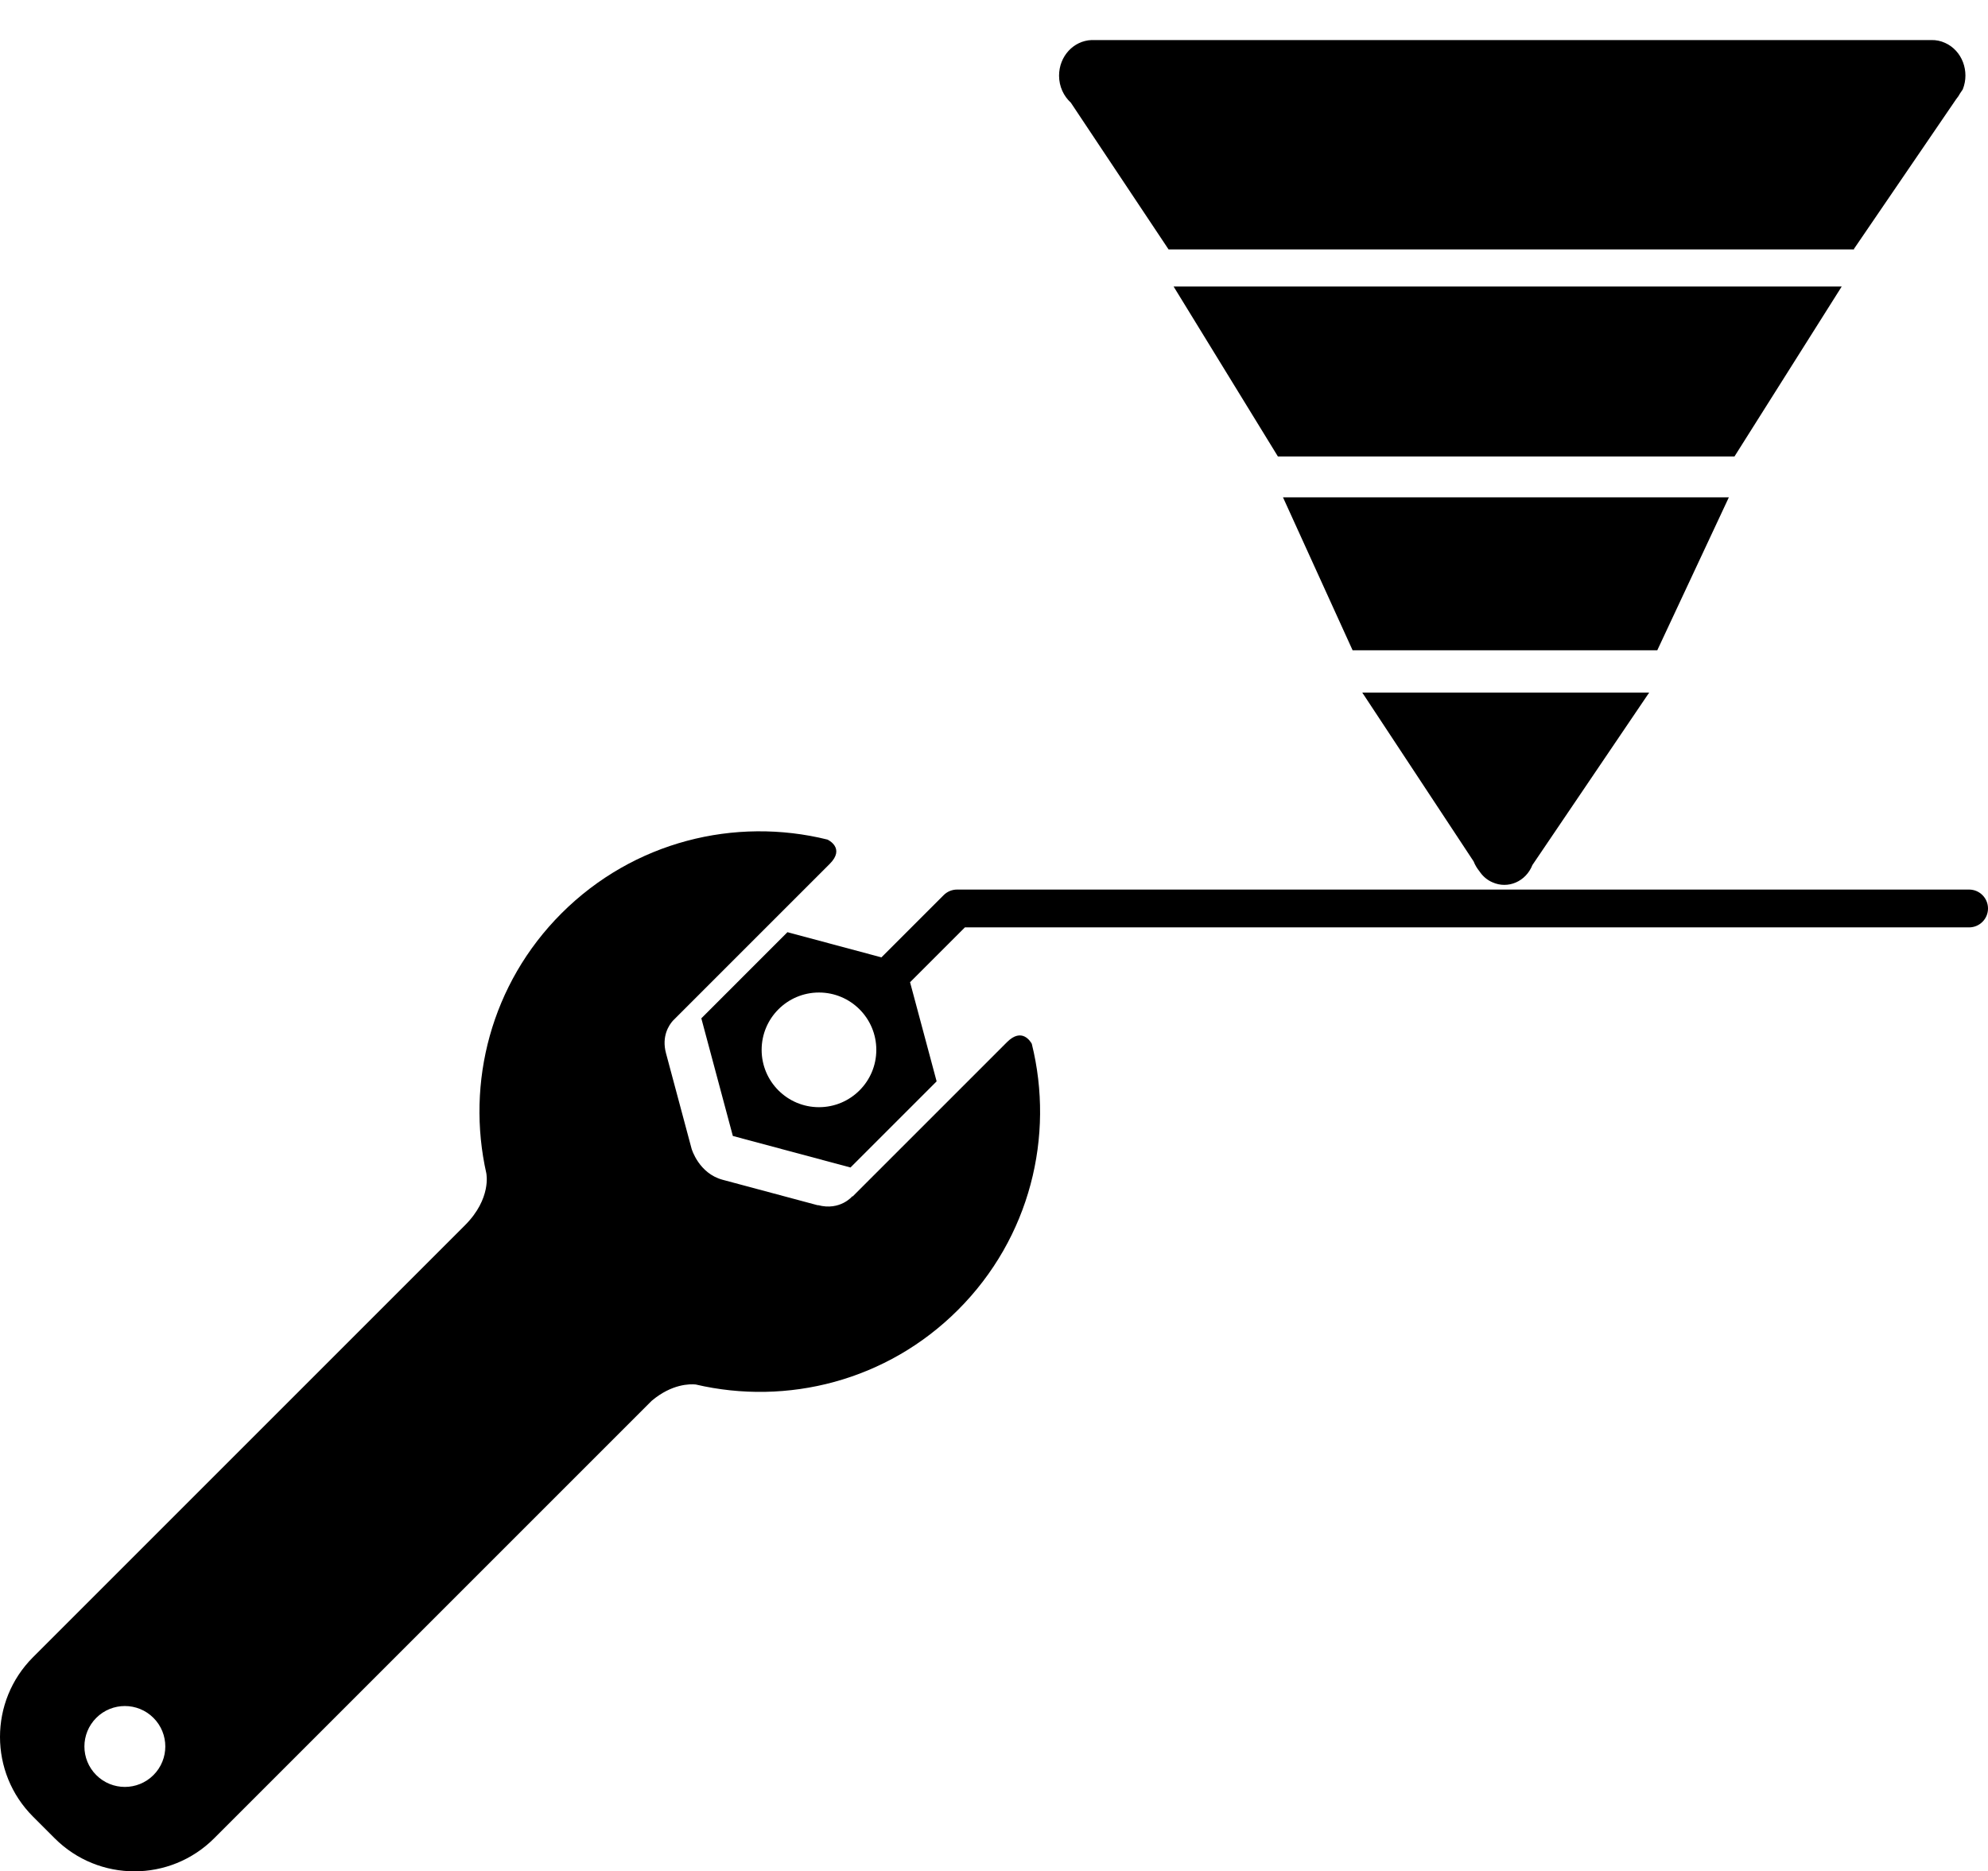 <svg width="367.858" height="346.289" enable-background="new 0 0 400 400" version="1.1" viewBox="0 0 367.858 346.289" xml:space="preserve" xmlns="http://www.w3.org/2000/svg">
  <g id="g85" transform="translate(-25.995,-21.845)" >
    <path id="path87" d="m212.338 214.682-12.226 12.227-9.495 9.494-6.863 6.862c-0.011-0.044-0.021-0.076-0.021-0.076s-2.259 2.769-6.391 1.66v0.037l-17.64-4.727c-4.391-1.179-5.715-5.671-5.733-5.731l-4.74-17.692c-0.839-3.141 0.553-5.193 1.272-6.002l7.223-7.223 9.494-9.494 12.306-12.306c2.927-2.926-0.312-4.452-0.42-4.503-17.071-4.231-35.869 0.309-49.213 13.651-13.062 13.062-17.685 31.353-13.9 48.134l-5e-3 -1e-3s1 4.635-3.958 9.593l-79.924 79.925c-8.146 8.146-8.146 21.354 1e-3 29.501l4.013 4.013c8.148 8.147 21.355 8.147 29.501 0l80.973-80.972c3.729-3.138 7.074-3.115 8.138-3.008 16.891 3.949 35.372-0.641 48.539-13.809 13.352-13.351 17.889-32.162 13.645-49.24-0.228-0.416-1.827-3.063-4.576-0.313zm-157.947 135.641c-2.923 2.923-7.663 2.923-10.584 0-2.924-2.923-2.924-7.662 0-10.585 2.921-2.923 7.661-2.923 10.584 0 2.923 2.922 2.923 7.662 0 10.585z"/>
    <path id="path89" d="m390.354 186.458h-187.263c-0.929 0-1.818 0.369-2.475 1.025l-11.523 11.523-17.388-4.66-15.938 15.939 5.833 21.77 21.77 5.834 15.938-15.938-4.916-18.347 10.147-10.147h185.814c1.933 0 3.5-1.567 3.5-3.5s-1.566-3.499-3.499-3.499zm-212.817 40.271c-5.858 0-10.61-4.75-10.61-10.61 0-5.859 4.752-10.609 10.61-10.609 5.86 0 10.61 4.75 10.61 10.609 0 5.86-4.75 10.609-10.61 10.61z"/>
  </g>
  <g id="g9341" transform="matrix(.333 0 0 .333 194.459 -1.693)">
    <path id="svg_2" d="m438.523 164.81h-369.447l57.362 93.468h253.108l58.978-93.468z" stroke="null"/>
    <path id="svg_3" d="m445.77 143.194 56.83-83.257c0.872-1.035 1.59-2.125 2.205-3.269l1.436-2.125c3.898-9.808-0.41-21.087-9.591-25.173-2.359-1.09-4.873-1.58-7.283-1.526h-0.205-466.024-0.359-0.205c-9.745 0.381-17.541 8.827-17.541 19.289 0 5.885 2.513 11.115 6.411 14.657l54.214 81.405h380.113-1e-5z" stroke="null"/>
    <path id="svg_4" d="m173.936 390.444 61.413 93.116c0.794 2.05 1.915 3.851 3.176 5.401 1.681 2.55 4.063 4.701 7.005 5.951 8.406 3.801 18.074-0.4 21.576-9.352l64.402-95.116h-157.572v1e-5z" stroke="null"/>
    <path id="svg_5" d="m375.933 281.957h-246.188l38.224 83.986h168.663l39.301-83.986z" stroke="null"/>
  </g>
</svg>
